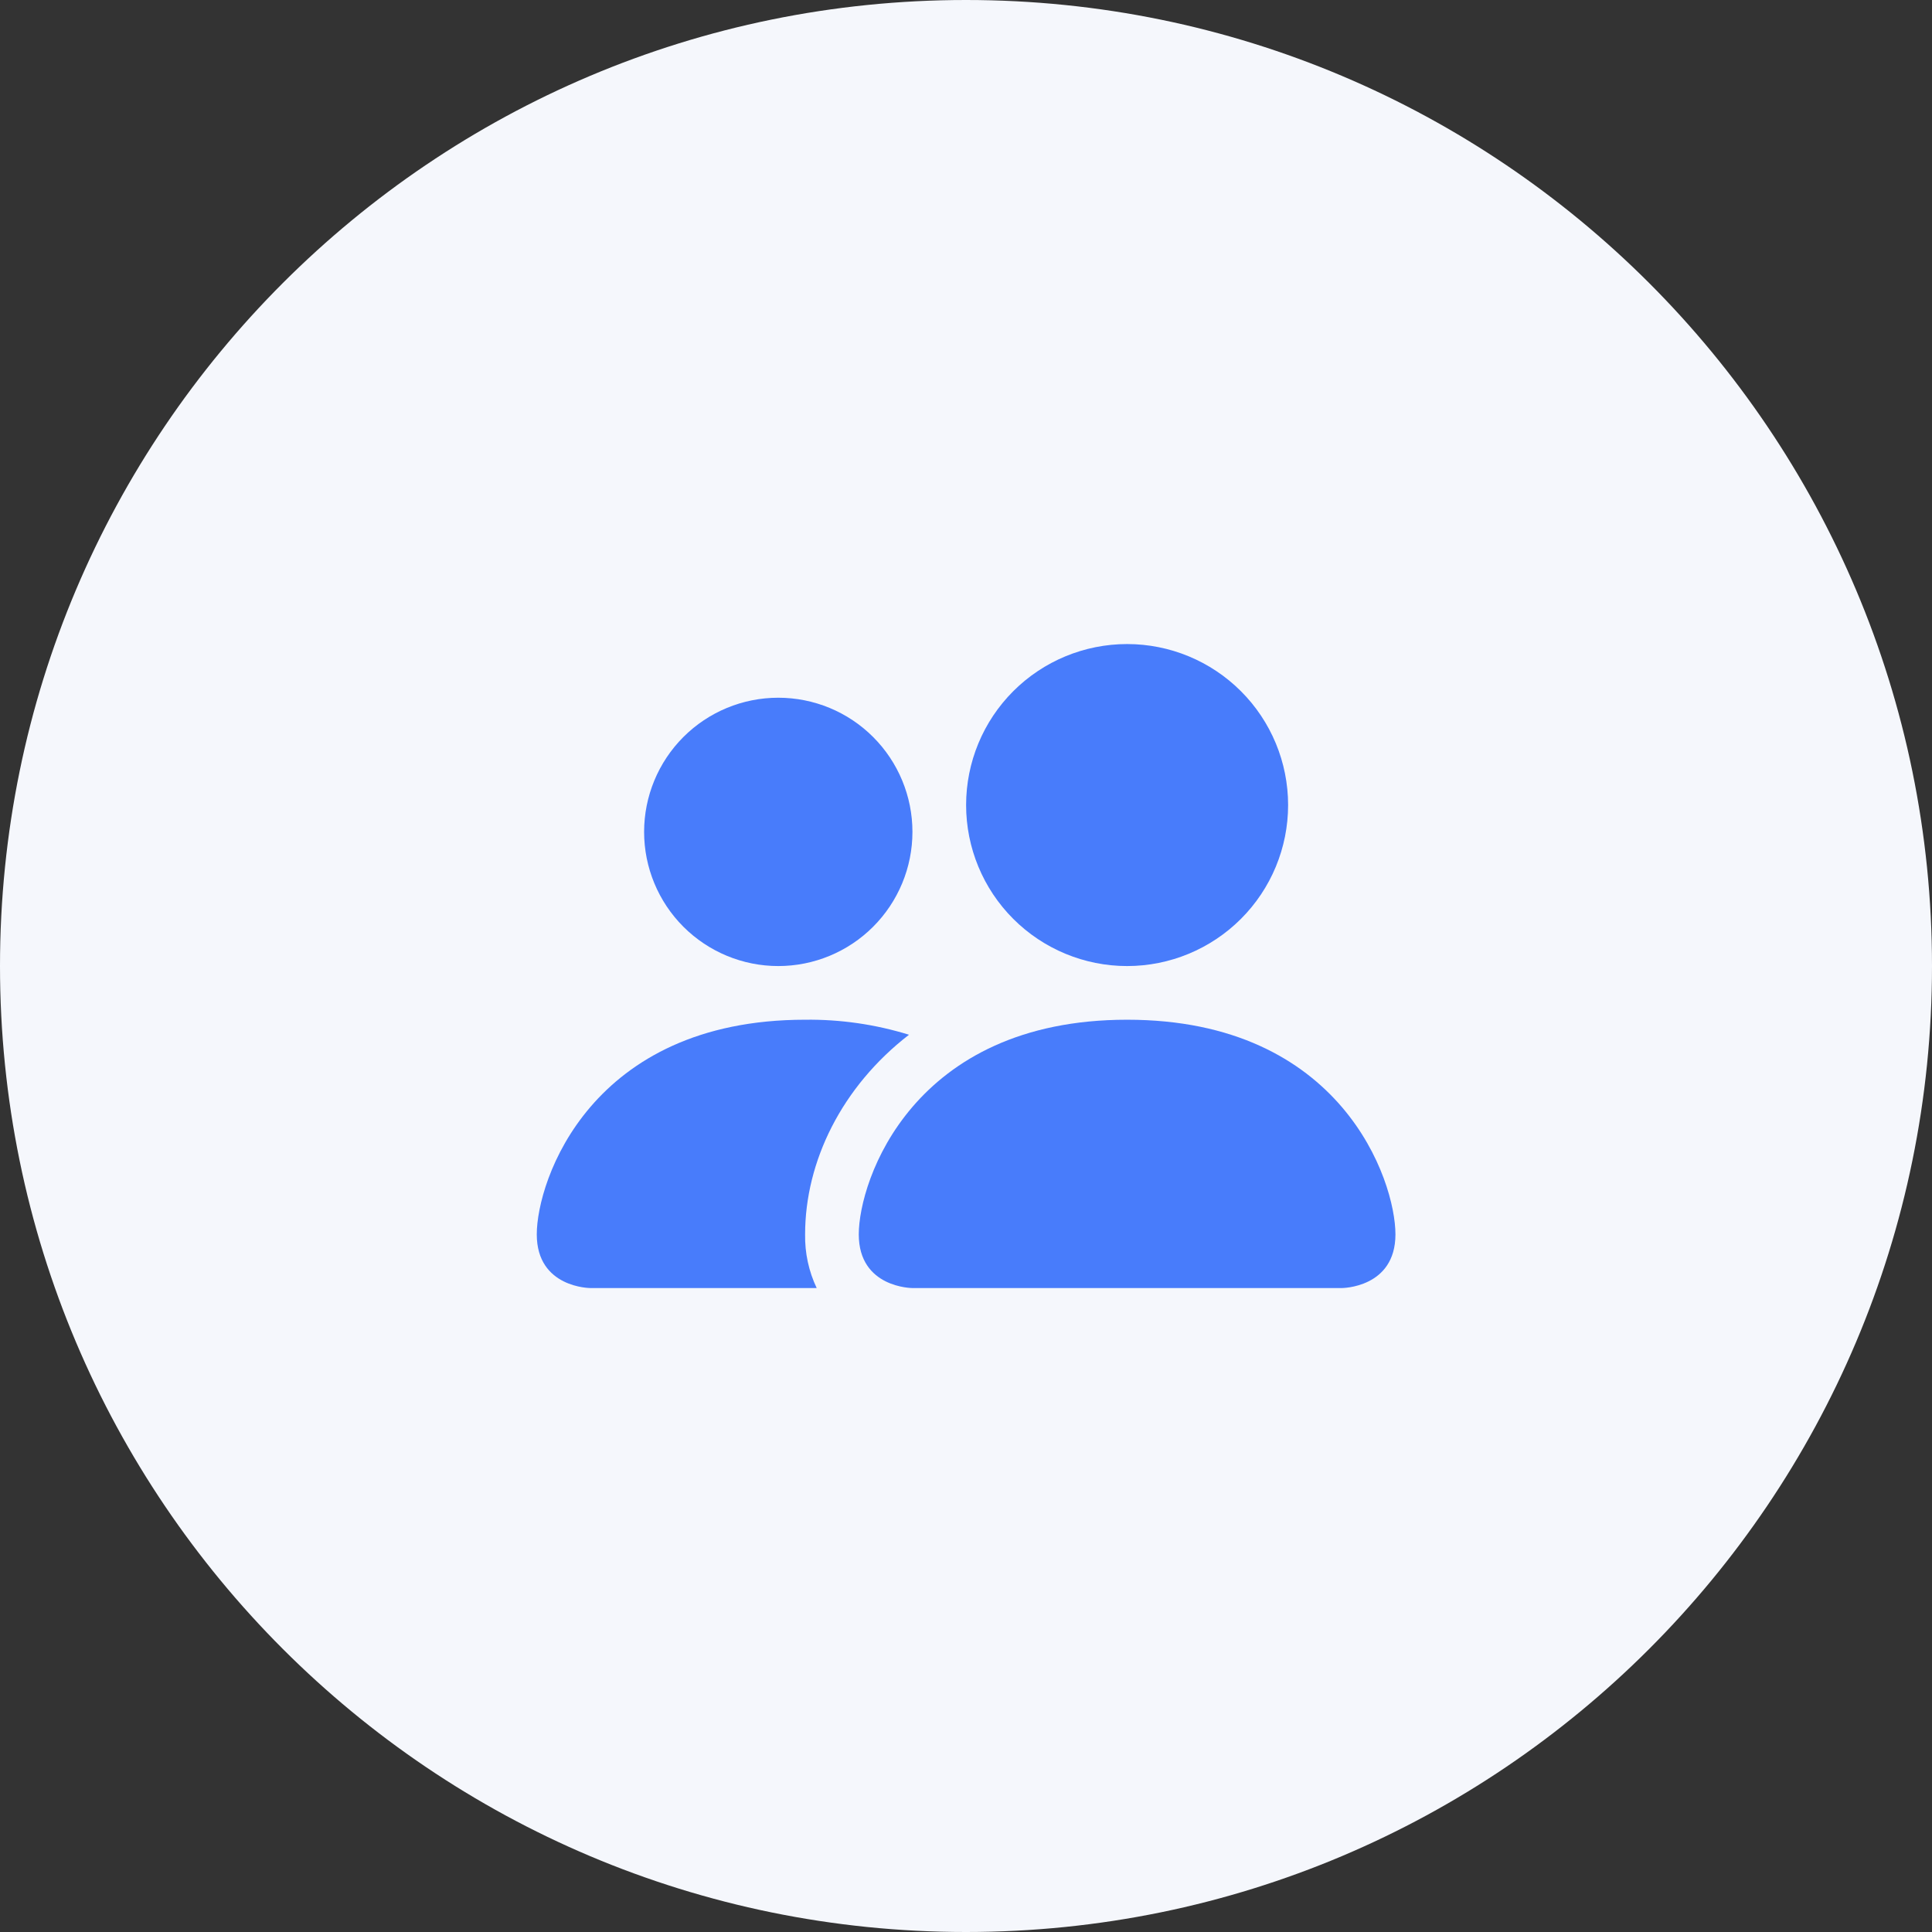 <svg width="72" height="72" viewBox="0 0 72 72" fill="none" xmlns="http://www.w3.org/2000/svg">
<rect x="0" y="0" width="72" height="72" fill="#333333" stroke="none"/>
<path d="M0 36C0 16.118 16.118 0 36 0C55.882 0 72 16.118 72 36C72 55.882 55.882 72 36 72C16.118 72 0 55.882 0 36Z" fill="#F5F7FC"/>
<g clip-path="url(#clip0_1339_14515)">
<rect width="32" height="32" transform="translate(20 20)" fill="white" fill-opacity="0.01"/>
<path d="M34.004 48.002C34.004 48.002 32.004 48.002 32.004 46.002C32.004 44.002 34.004 38.002 42.004 38.002C50.004 38.002 52.004 44.002 52.004 46.002C52.004 48.002 50.004 48.002 50.004 48.002H34.004ZM42.004 36.002C43.595 36.002 45.121 35.369 46.246 34.244C47.372 33.119 48.004 31.593 48.004 30.002C48.004 28.41 47.372 26.884 46.246 25.759C45.121 24.634 43.595 24.002 42.004 24.002C40.413 24.002 38.886 24.634 37.761 25.759C36.636 26.884 36.004 28.41 36.004 30.002C36.004 31.593 36.636 33.119 37.761 34.244C38.886 35.369 40.413 36.002 42.004 36.002Z" fill="#487CFB"/>
<path fill-rule="evenodd" clip-rule="evenodd" d="M30.436 48.002C30.139 47.377 29.992 46.693 30.004 46.002C30.004 43.291 31.364 40.502 33.876 38.562C32.622 38.175 31.316 37.986 30.004 38.002C22.004 38.002 20.004 44.002 20.004 46.002C20.004 48.002 22.004 48.002 22.004 48.002H30.436Z" fill="#487CFB"/>
<path d="M29.004 36.002C30.33 36.002 31.602 35.475 32.539 34.537C33.477 33.599 34.004 32.328 34.004 31.002C34.004 29.675 33.477 28.404 32.539 27.466C31.602 26.528 30.33 26.002 29.004 26.002C27.678 26.002 26.406 26.528 25.468 27.466C24.531 28.404 24.004 29.675 24.004 31.002C24.004 32.328 24.531 33.599 25.468 34.537C26.406 35.475 27.678 36.002 29.004 36.002Z" fill="#487CFB"/>
</g>
<defs>
<clipPath id="clip0_1339_14515">
<rect width="32" height="32" fill="white" transform="translate(20 20)"/>
</clipPath>
</defs>
</svg>
